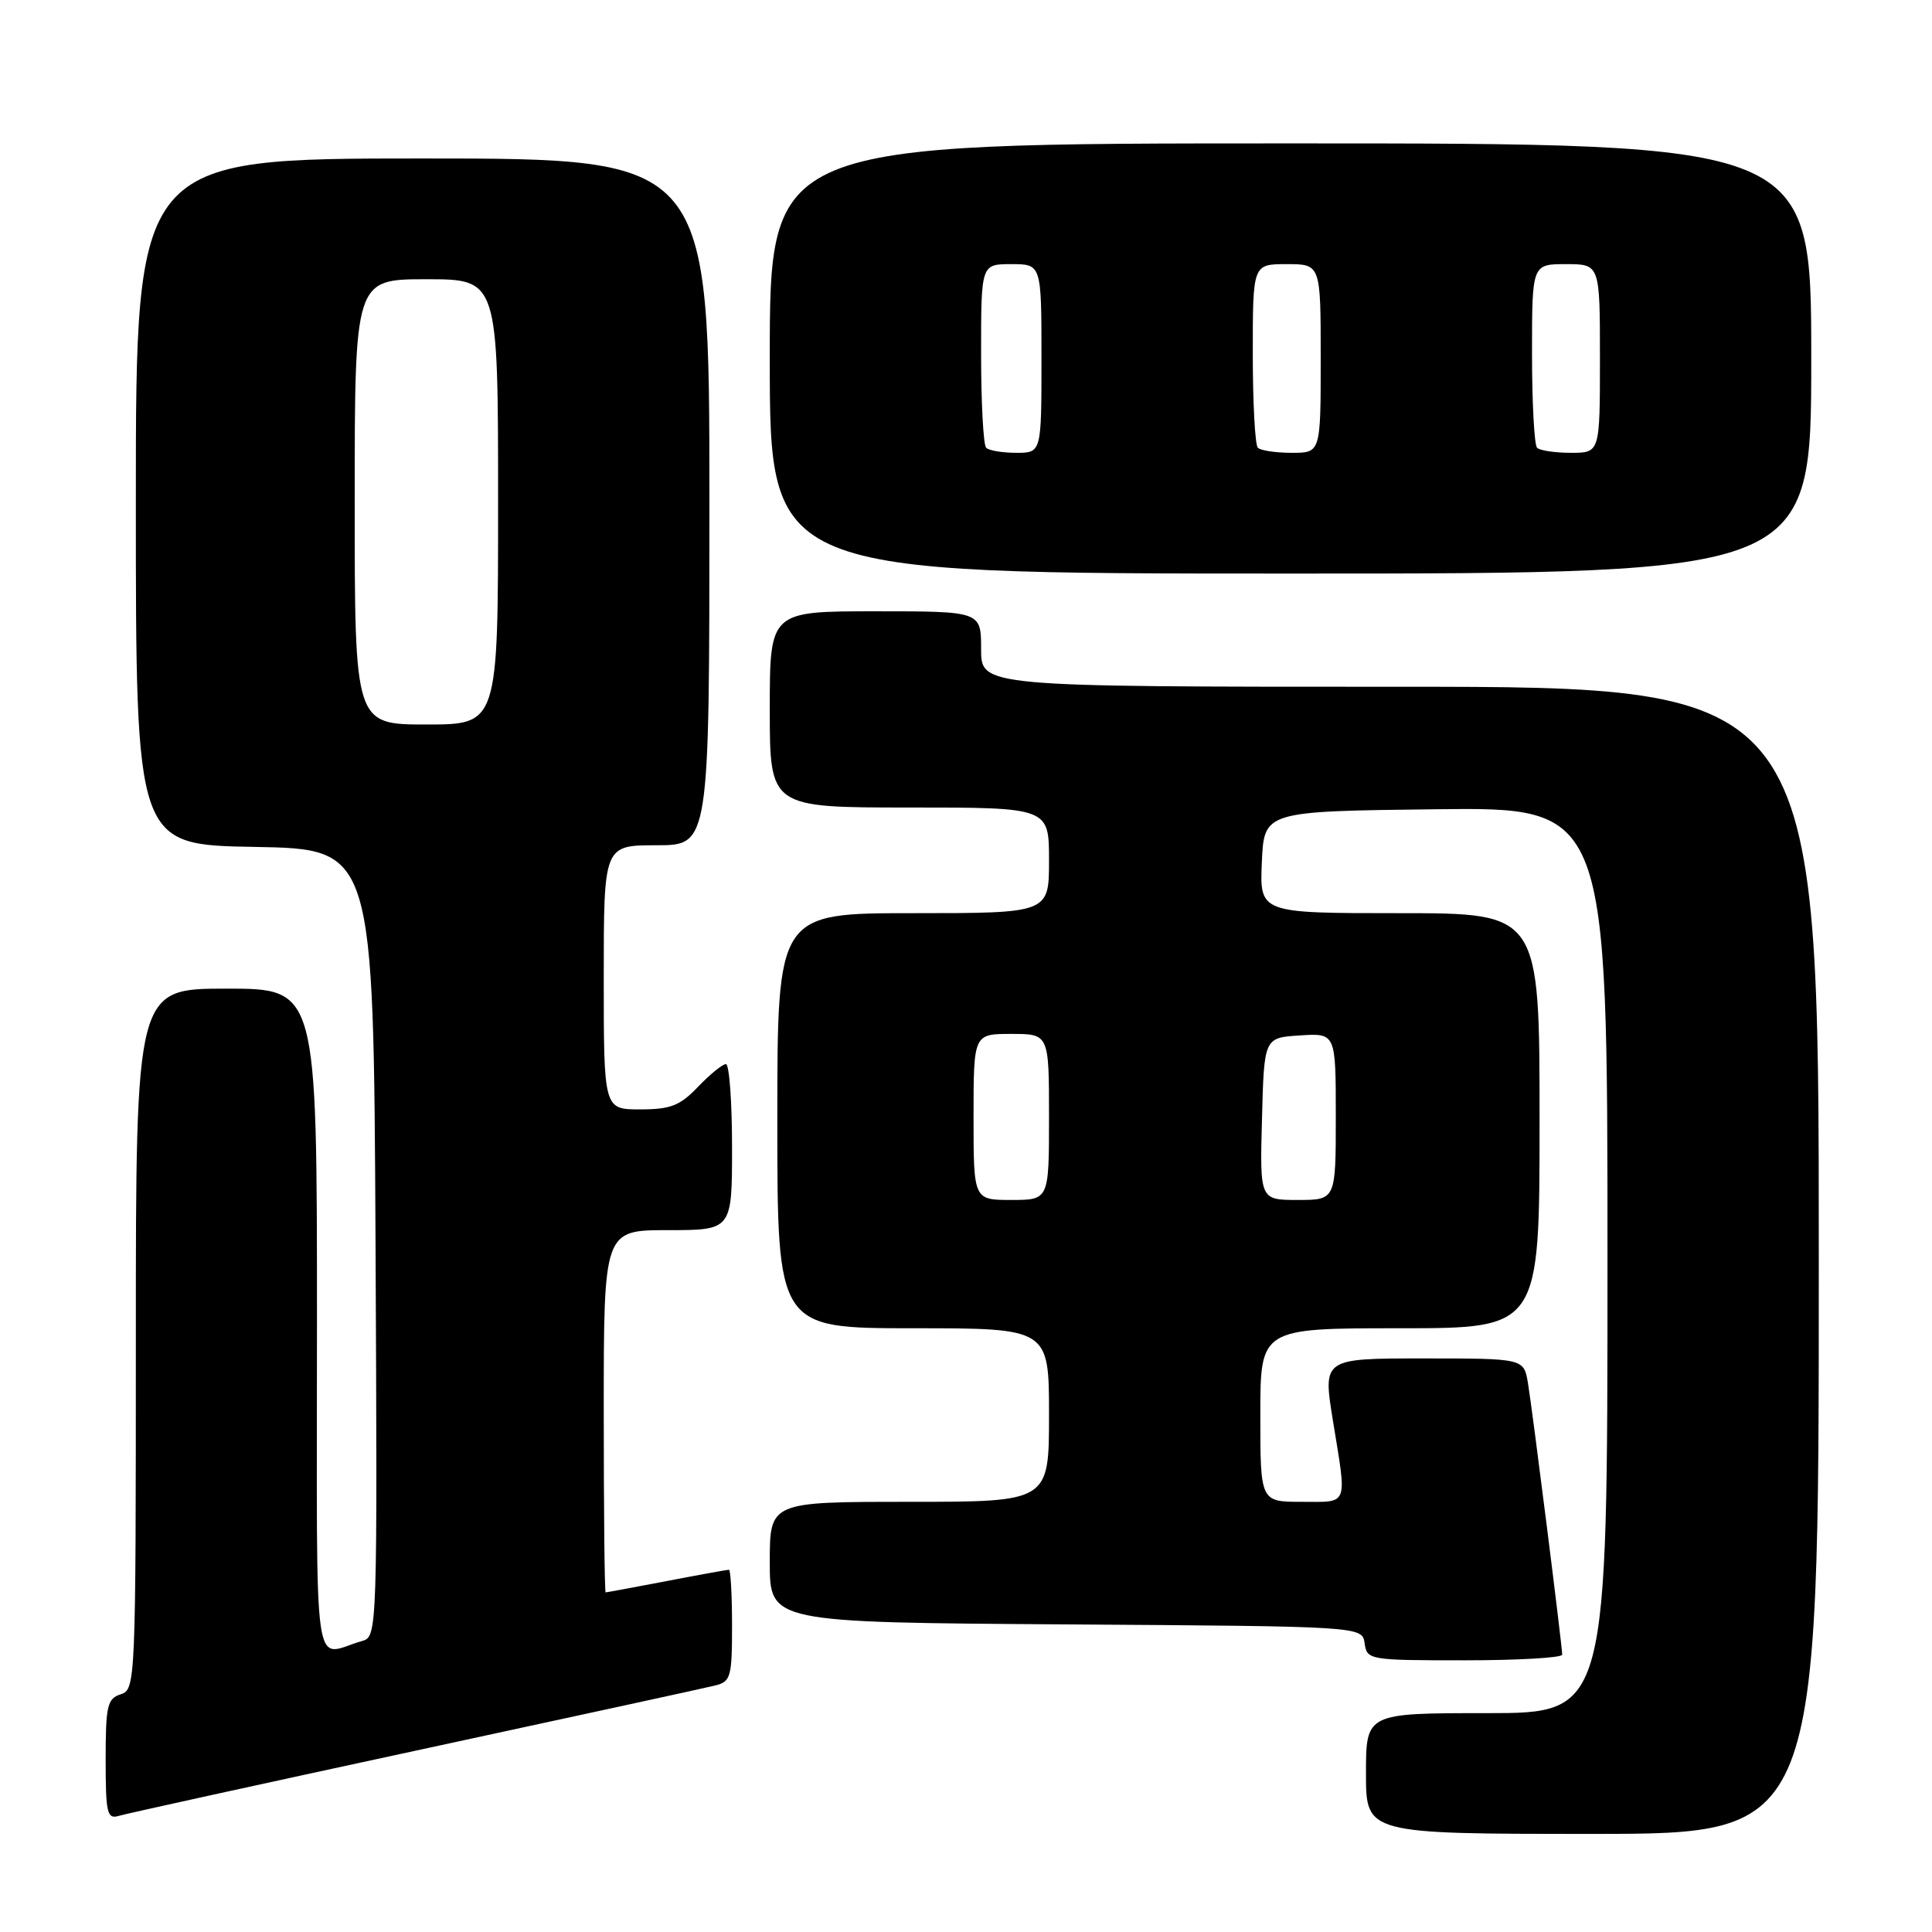 <?xml version="1.0" encoding="UTF-8" standalone="no"?>
<!DOCTYPE svg PUBLIC "-//W3C//DTD SVG 1.1//EN" "http://www.w3.org/Graphics/SVG/1.1/DTD/svg11.dtd" >
<svg xmlns="http://www.w3.org/2000/svg" xmlns:xlink="http://www.w3.org/1999/xlink" version="1.1" viewBox="0 0 256 256">
 <g >
 <path fill="currentColor"
d=" M 241.00 167.00 C 241.00 91.00 241.00 91.00 185.50 91.00 C 130.00 91.00 130.00 91.00 130.00 86.00 C 130.00 81.00 130.00 81.00 116.00 81.00 C 102.00 81.00 102.00 81.00 102.00 94.00 C 102.00 107.00 102.00 107.00 120.50 107.00 C 139.00 107.00 139.00 107.00 139.00 114.00 C 139.00 121.00 139.00 121.00 121.00 121.00 C 103.00 121.00 103.00 121.00 103.00 148.50 C 103.00 176.00 103.00 176.00 121.00 176.00 C 139.00 176.00 139.00 176.00 139.00 187.50 C 139.00 199.00 139.00 199.00 120.50 199.00 C 102.00 199.00 102.00 199.00 102.00 206.99 C 102.00 214.98 102.00 214.98 141.25 215.24 C 180.50 215.50 180.50 215.50 180.82 217.75 C 181.13 219.95 181.42 220.00 194.07 220.00 C 201.18 220.00 207.00 219.66 207.00 219.25 C 206.99 218.03 203.05 186.80 202.46 183.25 C 201.91 180.00 201.91 180.00 188.59 180.00 C 175.28 180.00 175.28 180.00 176.62 188.25 C 178.49 199.74 178.77 199.00 172.50 199.00 C 167.00 199.00 167.00 199.00 167.00 187.50 C 167.00 176.00 167.00 176.00 185.50 176.00 C 204.00 176.00 204.00 176.00 204.00 148.50 C 204.00 121.00 204.00 121.00 185.45 121.00 C 166.91 121.00 166.91 121.00 167.20 114.25 C 167.50 107.50 167.50 107.50 190.25 107.23 C 213.00 106.96 213.00 106.96 213.00 166.98 C 213.00 227.00 213.00 227.00 197.00 227.00 C 181.00 227.00 181.00 227.00 181.00 235.00 C 181.00 243.00 181.00 243.00 211.00 243.00 C 241.00 243.00 241.00 243.00 241.00 167.00 Z  M 55.00 231.99 C 75.62 227.54 93.51 223.65 94.75 223.34 C 96.83 222.83 97.00 222.22 97.00 215.39 C 97.00 211.33 96.81 208.00 96.59 208.00 C 96.36 208.00 92.65 208.67 88.34 209.50 C 84.03 210.32 80.39 211.00 80.25 211.00 C 80.11 211.00 80.00 200.20 80.00 187.00 C 80.00 163.00 80.00 163.00 88.50 163.00 C 97.00 163.00 97.00 163.00 97.00 152.00 C 97.00 145.95 96.63 141.00 96.19 141.00 C 95.74 141.00 94.08 142.35 92.50 144.00 C 90.09 146.52 88.86 147.00 84.81 147.00 C 80.00 147.00 80.00 147.00 80.00 129.50 C 80.00 112.00 80.00 112.00 87.00 112.00 C 94.00 112.00 94.00 112.00 94.00 66.50 C 94.00 21.00 94.00 21.00 56.00 21.00 C 18.00 21.00 18.00 21.00 18.00 66.47 C 18.00 111.95 18.00 111.95 33.75 112.22 C 49.50 112.50 49.50 112.50 49.76 164.68 C 50.01 216.19 49.99 216.87 48.01 217.43 C 41.31 219.33 42.00 224.16 42.00 175.07 C 42.00 131.00 42.00 131.00 30.00 131.00 C 18.00 131.00 18.00 131.00 18.00 177.43 C 18.00 222.99 17.96 223.88 16.00 224.50 C 14.22 225.07 14.00 226.01 14.00 233.13 C 14.00 240.29 14.19 241.08 15.75 240.61 C 16.71 240.32 34.38 236.44 55.00 231.99 Z  M 240.00 47.50 C 240.00 19.00 240.00 19.00 171.00 19.00 C 102.00 19.00 102.00 19.00 102.00 47.50 C 102.00 76.00 102.00 76.00 171.00 76.00 C 240.00 76.00 240.00 76.00 240.00 47.50 Z  M 129.00 148.00 C 129.00 137.00 129.00 137.00 134.00 137.00 C 139.00 137.00 139.00 137.00 139.00 148.00 C 139.00 159.00 139.00 159.00 134.00 159.00 C 129.00 159.00 129.00 159.00 129.00 148.00 Z  M 167.22 148.25 C 167.50 137.50 167.50 137.50 172.25 137.20 C 177.00 136.89 177.00 136.89 177.00 147.95 C 177.00 159.00 177.00 159.00 171.97 159.00 C 166.93 159.00 166.93 159.00 167.22 148.25 Z  M 47.00 66.50 C 47.00 37.00 47.00 37.00 56.50 37.00 C 66.00 37.00 66.00 37.00 66.00 66.50 C 66.00 96.00 66.00 96.00 56.50 96.00 C 47.00 96.00 47.00 96.00 47.00 66.50 Z  M 130.67 59.33 C 130.30 58.97 130.00 53.34 130.00 46.83 C 130.00 35.00 130.00 35.00 134.00 35.00 C 138.00 35.00 138.00 35.00 138.00 47.50 C 138.00 60.00 138.00 60.00 134.67 60.00 C 132.83 60.00 131.03 59.70 130.67 59.33 Z  M 166.67 59.33 C 166.30 58.97 166.00 53.34 166.00 46.83 C 166.00 35.00 166.00 35.00 170.50 35.00 C 175.00 35.00 175.00 35.00 175.00 47.50 C 175.00 60.00 175.00 60.00 171.17 60.00 C 169.06 60.00 167.03 59.70 166.67 59.33 Z  M 203.67 59.33 C 203.30 58.97 203.00 53.34 203.00 46.83 C 203.00 35.00 203.00 35.00 207.50 35.00 C 212.00 35.00 212.00 35.00 212.00 47.50 C 212.00 60.00 212.00 60.00 208.17 60.00 C 206.06 60.00 204.03 59.70 203.67 59.33 Z "/>
</g>
</svg>